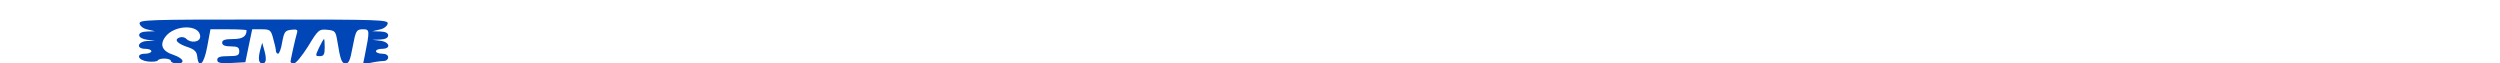 <?xml version="1.0" standalone="no"?>
<!DOCTYPE svg PUBLIC "-//W3C//DTD SVG 20010904//EN"
 "http://www.w3.org/TR/2001/REC-SVG-20010904/DTD/svg10.dtd">
<svg version="1.0" xmlns="http://www.w3.org/2000/svg"
 width="1024pt" height="26pt" viewBox="0 0 1024 26"
 preserveAspectRatio="xMidYMid meet">

<g transform="translate(0,26) scale(0.1,-0.1)"
fill="#0046B6" stroke="none">
<path d="M572 163 c2 -10 16 -21 33 -24 l30 -7 -32 -1 c-22 -1 -33 -6 -33 -15
0 -9 13 -16 33 -19 l32 -4 -32 -1 c-40 -2 -47 -32 -8 -32 14 0 25 -4 25 -10 0
-5 -11 -10 -25 -10 -40 0 -31 -27 11 -32 19 -2 37 0 40 4 7 12 54 10 54 -2 0
-5 12 -10 26 -10 35 0 26 21 -15 35 -47 15 -58 41 -34 74 38 51 143 52 143 1
0 -23 -38 -28 -57 -9 -7 7 -19 9 -29 5 -23 -9 -6 -26 38 -40 25 -9 34 -18 36
-38 6 -53 28 -30 41 42 l13 70 74 0 c41 0 74 -2 74 -4 0 -25 -16 -36 -56 -36
-32 0 -44 -4 -44 -15 0 -10 11 -15 35 -15 28 0 35 -4 35 -20 0 -17 -7 -20 -45
-20 -34 0 -45 -4 -45 -15 0 -13 11 -15 58 -13 l57 3 14 68 14 67 38 0 c35 0
39 -3 48 -38 6 -20 11 -43 11 -49 0 -7 4 -13 9 -13 5 0 13 21 17 48 8 42 12
47 37 50 24 3 28 0 23 -15 -7 -23 -25 -106 -26 -115 0 -5 6 -8 14 -8 8 0 34
32 58 70 41 68 45 71 78 68 33 -3 35 -6 42 -48 12 -75 18 -90 33 -90 14 0 19
11 30 70 12 64 15 70 42 70 28 0 28 -4 7 -109 l-7 -34 33 6 c18 4 41 7 51 7
11 0 19 7 19 15 0 9 -9 15 -25 15 -14 0 -25 5 -25 10 0 6 11 10 25 10 38 0 32
28 -7 33 l-33 4 33 1 c21 1 32 7 32 17 0 10 -11 15 -32 16 l-33 1 30 7 c17 3
31 14 33 24 3 16 -27 17 -508 17 -481 0 -511 -1 -508 -17z"/>
<path d="M1307 65 c-16 -34 -16 -35 3 -35 16 0 20 7 20 35 0 19 -1 35 -3 35
-2 0 -11 -16 -20 -35z"/>
<path d="M1067 60 c-11 -40 -8 -60 8 -60 16 0 18 19 6 60 l-7 25 -7 -25z"/>
</g>
</svg>

